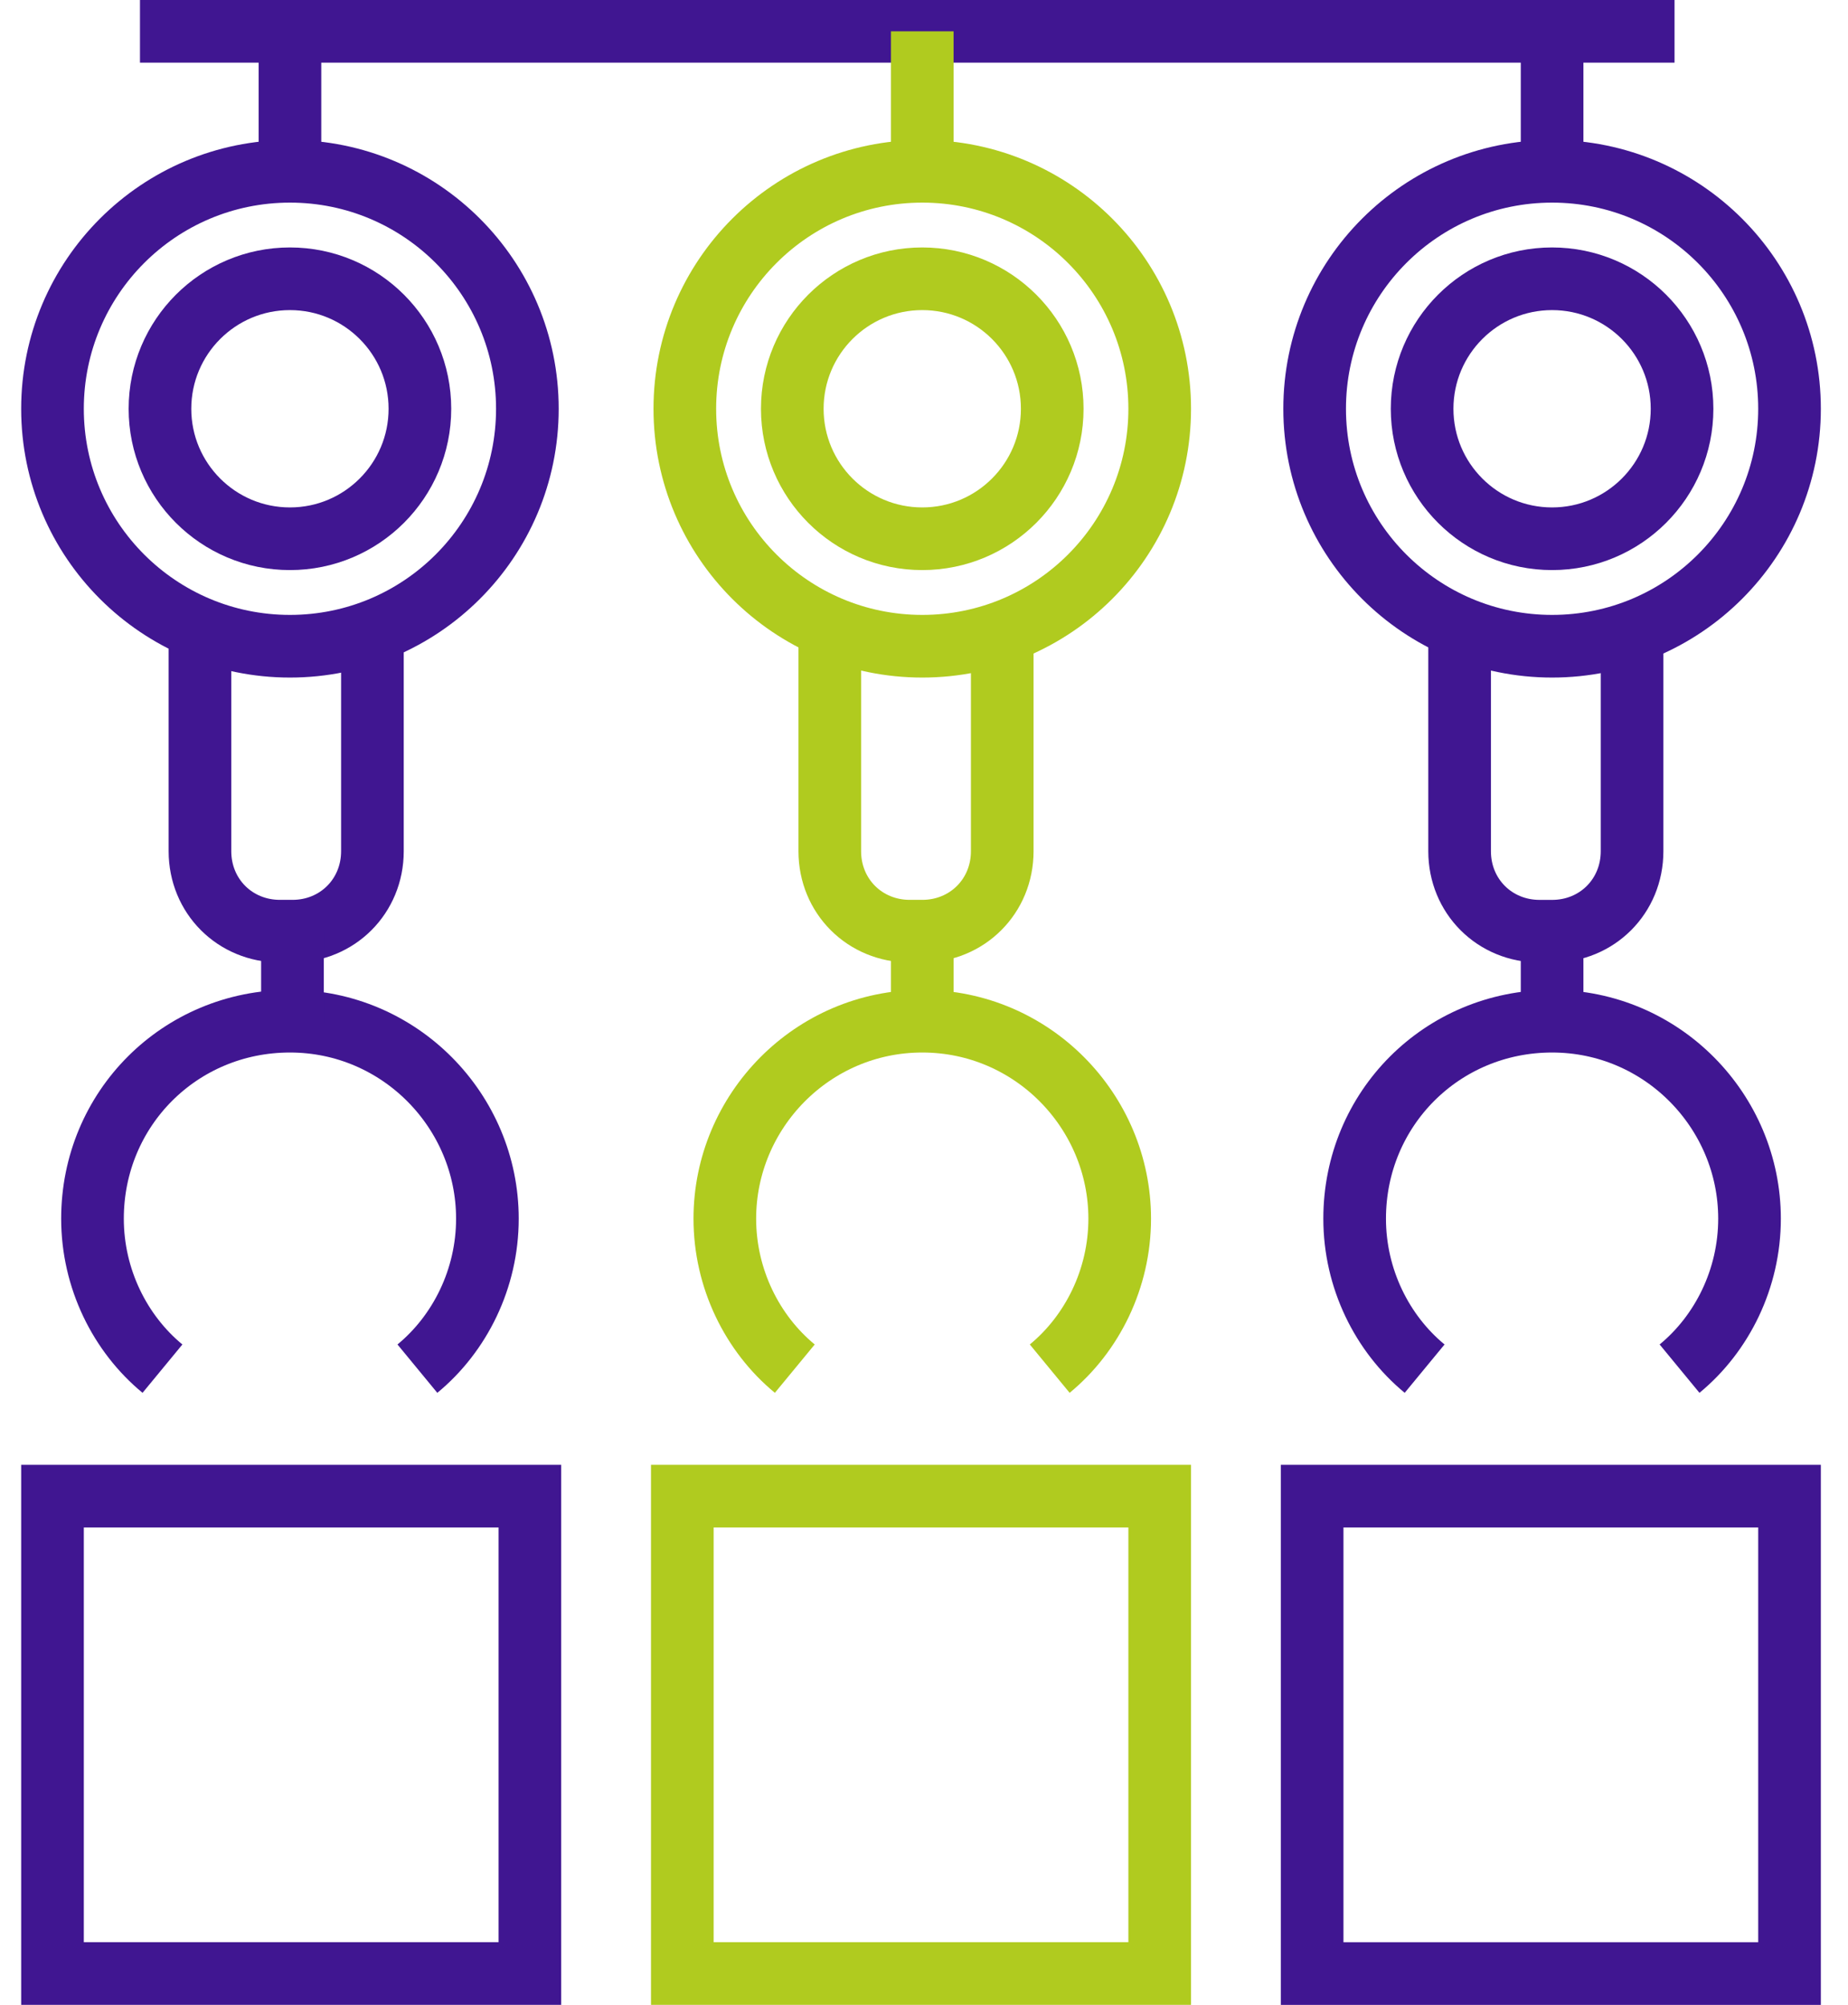 <svg width="59" height="64" viewBox="0 0 59 64" fill="none" xmlns="http://www.w3.org/2000/svg">
<path d="M4.469 1H53.462" stroke="#401691" stroke-width="2" stroke-miterlimit="10"/>
<path d="M9.257 5.389V1" stroke="#401691" stroke-width="2" stroke-miterlimit="10"/>
<path d="M9.257 17.198C11.548 17.198 13.406 15.34 13.406 13.049C13.406 10.757 11.548 8.899 9.257 8.899C6.965 8.899 5.107 10.757 5.107 13.049C5.107 15.34 6.965 17.198 9.257 17.198Z" stroke="#401691" stroke-width="2" stroke-miterlimit="10"/>
<path d="M13.326 43.69C14.683 42.572 15.561 40.817 15.561 38.902C15.561 35.471 12.768 32.598 9.257 32.598C5.746 32.598 2.953 35.391 2.953 38.902C2.953 40.817 3.831 42.572 5.187 43.69" stroke="#401691" stroke-width="2" stroke-miterlimit="10"/>
<path d="M9.257 20.629C13.443 20.629 16.837 17.235 16.837 13.049C16.837 8.862 13.443 5.468 9.257 5.468C5.07 5.468 1.676 8.862 1.676 13.049C1.676 17.235 5.07 20.629 9.257 20.629Z" stroke="#401691" stroke-width="2" stroke-miterlimit="10"/>
<path d="M6.384 20.07V27.172C6.384 28.608 7.501 29.725 8.938 29.725H9.337C10.773 29.725 11.89 28.608 11.89 27.172V20.15" stroke="#401691" stroke-width="2" stroke-miterlimit="10"/>
<path d="M16.917 47.759H1.676V62.999H16.917V47.759Z" stroke="#401691" stroke-width="2" stroke-miterlimit="10"/>
<path d="M9.337 29.726V32.678" stroke="#401691" stroke-width="2" stroke-miterlimit="10"/>
<path d="M29.445 5.389V1" stroke="#B0CB1F" stroke-width="2" stroke-miterlimit="10"/>
<path d="M29.444 17.198C31.736 17.198 33.594 15.34 33.594 13.049C33.594 10.757 31.736 8.899 29.444 8.899C27.153 8.899 25.295 10.757 25.295 13.049C25.295 15.34 27.153 17.198 29.444 17.198Z" stroke="#B0CB1F" stroke-width="2" stroke-miterlimit="10"/>
<path d="M33.514 43.69C34.871 42.572 35.748 40.817 35.748 38.902C35.748 35.471 32.956 32.598 29.445 32.598C25.934 32.598 23.141 35.471 23.141 38.902C23.141 40.817 24.019 42.572 25.375 43.69" stroke="#B0CB1F" stroke-width="2" stroke-miterlimit="10"/>
<path d="M29.445 20.629C33.631 20.629 37.025 17.235 37.025 13.049C37.025 8.862 33.631 5.468 29.445 5.468C25.258 5.468 21.864 8.862 21.864 13.049C21.864 17.235 25.258 20.629 29.445 20.629Z" stroke="#B0CB1F" stroke-width="2" stroke-miterlimit="10"/>
<path d="M26.492 20.07V27.172C26.492 28.608 27.609 29.725 29.046 29.725H29.444C30.881 29.725 31.998 28.608 31.998 27.172V20.15" stroke="#B0CB1F" stroke-width="2" stroke-miterlimit="10"/>
<path d="M37.025 47.759H21.784V62.999H37.025V47.759Z" stroke="#B0CB1F" stroke-width="2" stroke-miterlimit="10"/>
<path d="M29.445 29.726V32.678" stroke="#B0CB1F" stroke-width="2" stroke-miterlimit="10"/>
<path d="M49.553 5.389V1" stroke="#401691" stroke-width="2" stroke-miterlimit="10"/>
<path d="M49.552 17.198C51.844 17.198 53.702 15.34 53.702 13.049C53.702 10.757 51.844 8.899 49.552 8.899C47.261 8.899 45.403 10.757 45.403 13.049C45.403 15.34 47.261 17.198 49.552 17.198Z" stroke="#401691" stroke-width="2" stroke-miterlimit="10"/>
<path d="M53.622 43.69C54.979 42.572 55.856 40.817 55.856 38.902C55.856 35.471 53.064 32.598 49.553 32.598C46.042 32.598 43.249 35.391 43.249 38.902C43.249 40.817 44.127 42.572 45.483 43.69" stroke="#401691" stroke-width="2" stroke-miterlimit="10"/>
<path d="M49.553 20.629C53.739 20.629 57.133 17.235 57.133 13.049C57.133 8.862 53.739 5.468 49.553 5.468C45.366 5.468 41.972 8.862 41.972 13.049C41.972 17.235 45.366 20.629 49.553 20.629Z" stroke="#401691" stroke-width="2" stroke-miterlimit="10"/>
<path d="M46.6 20.071V27.172C46.6 28.609 47.717 29.726 49.154 29.726H49.553C50.989 29.726 52.106 28.609 52.106 27.172V20.151" stroke="#401691" stroke-width="2" stroke-miterlimit="10"/>
<path d="M57.133 47.759H41.892V63H57.133V47.759Z" stroke="#401691" stroke-width="2" stroke-miterlimit="10"/>
<path d="M49.553 29.726V32.678" stroke="#401691" stroke-width="2" stroke-miterlimit="10"/>
</svg>
